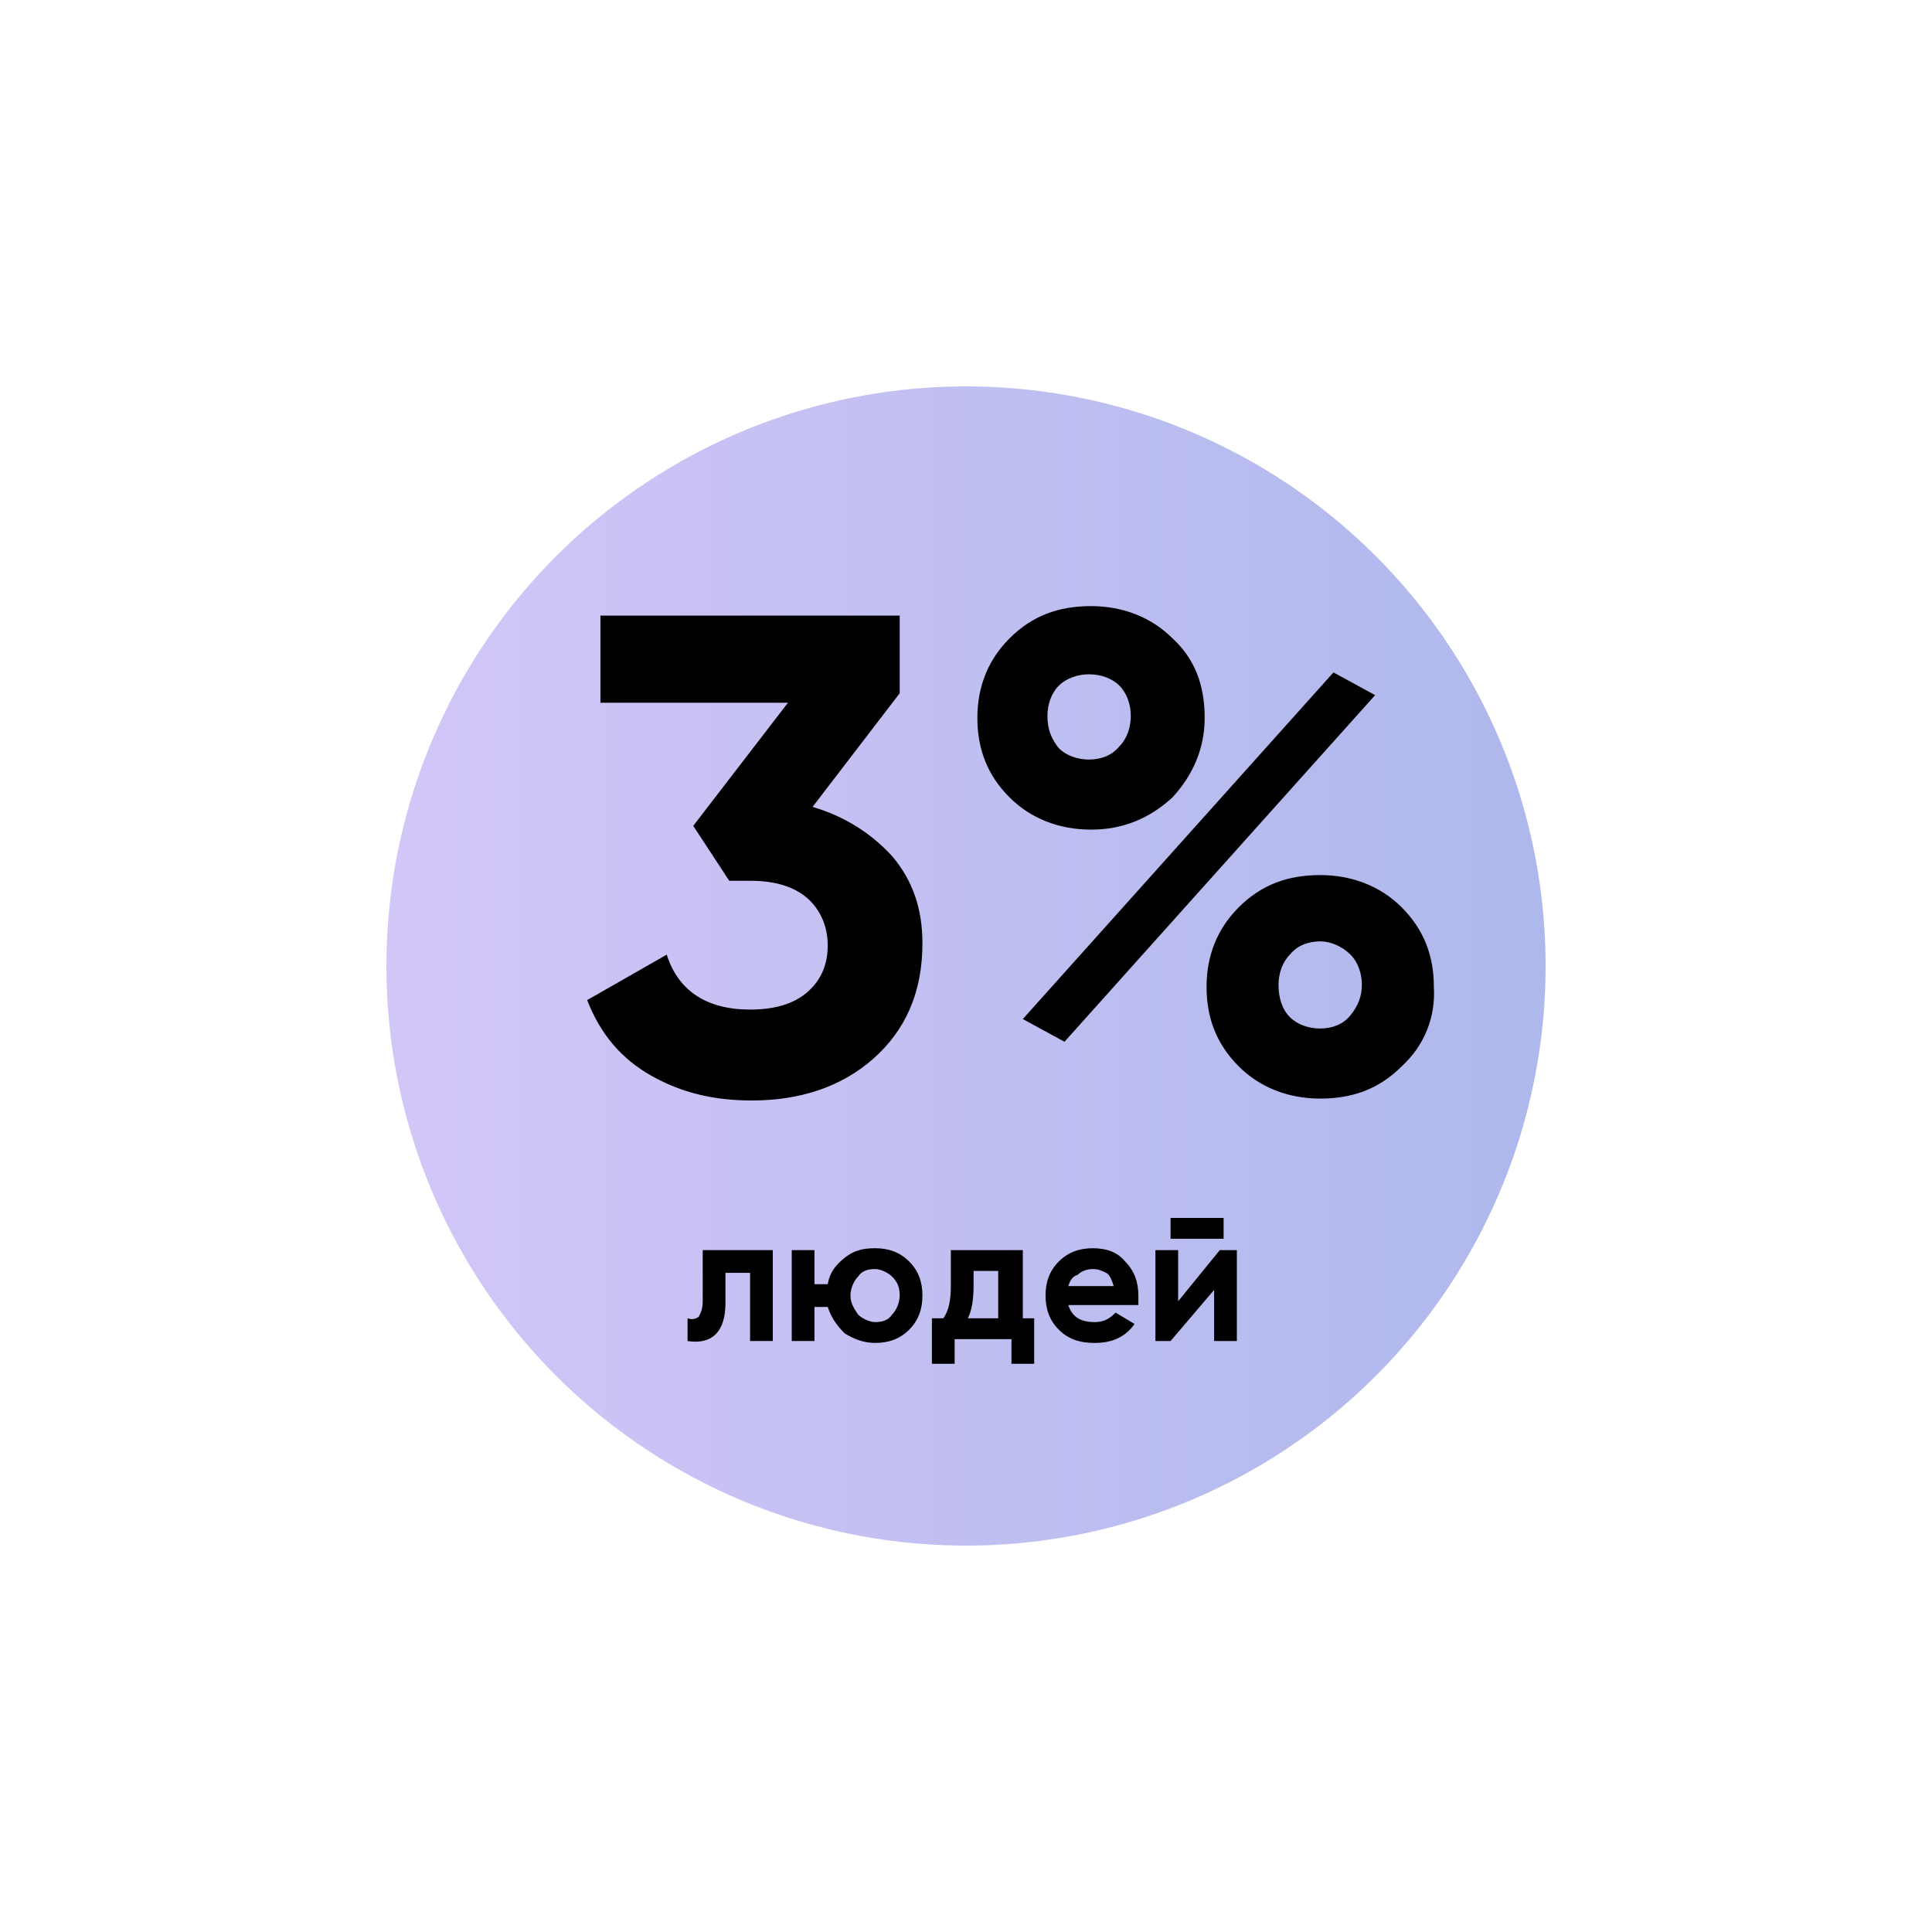 <?xml version="1.0" encoding="utf-8"?>
<!-- Generator: Adobe Illustrator 25.0.0, SVG Export Plug-In . SVG Version: 6.00 Build 0)  -->
<svg version="1.1" id="Layer_1" xmlns="http://www.w3.org/2000/svg" xmlns:xlink="http://www.w3.org/1999/xlink" x="0px" y="0px"
	 viewBox="0 0 102 102" style="enable-background:new 0 0 102 102;" xml:space="preserve">
<style type="text/css">
	.st0{opacity:0.4;fill-rule:evenodd;clip-rule:evenodd;fill:url(#Oval_1_);enable-background:new    ;}
</style>
<linearGradient id="Oval_1_" gradientUnits="userSpaceOnUse" x1="20.4" y1="50.89" x2="81.6" y2="50.89" gradientTransform="matrix(1 0 0 -1 0 101.89)">
	<stop  offset="0" style="stop-color:#9071EC"/>
	<stop  offset="1" style="stop-color:#354DCF"/>
</linearGradient>
<circle id="Oval" class="st0" cx="51" cy="51" r="30.6"/>
<desc>Created with Sketch.</desc>
<g id="Design">
	<g id="cpa-97_design" transform="translate(-813, -1316)">
		<g id="_x2705_-art2" transform="translate(160, 1174)">
			<g id="content" transform="translate(0, 102)">
				<g id="_x33_" transform="translate(576, 0)">
					<g id="a2-3" transform="translate(77, 40)">
						<path id="людей" d="M40.8,66v4.8h-1.2v-3.6h-1.3v1.6c0,1.5-0.7,2.2-2,2v-1.2c0.3,0.1,0.5,0,0.6-0.1
							c0.1-0.2,0.2-0.4,0.2-0.8V66H40.8z M46.2,65.9c0.7,0,1.3,0.2,1.8,0.7s0.7,1.1,0.7,1.8s-0.2,1.3-0.7,1.8s-1.1,0.7-1.8,0.7
							c-0.6,0-1.1-0.2-1.6-0.5c-0.4-0.4-0.7-0.8-0.9-1.4H43v1.8h-1.2V66H43v1.8h0.7c0.1-0.6,0.4-1,0.9-1.4
							C45.1,66,45.6,65.9,46.2,65.9z M45.3,69.4c0.2,0.2,0.6,0.4,0.9,0.4c0.4,0,0.7-0.1,0.9-0.4c0.2-0.2,0.4-0.6,0.4-1
							s-0.1-0.7-0.4-1c-0.2-0.2-0.6-0.4-0.9-0.4c-0.4,0-0.7,0.1-0.9,0.4c-0.2,0.2-0.4,0.6-0.4,1C44.9,68.8,45.1,69.1,45.3,69.4z
							 M54,69.6h0.6V72h-1.2v-1.3h-3V72h-1.2v-2.4h0.6c0.3-0.4,0.4-1,0.4-1.7V66H54V69.6z M51.1,69.6h1.6v-2.5h-1.3v0.8
							C51.4,68.6,51.3,69.2,51.1,69.6z M56.4,68.9c0.2,0.6,0.6,0.9,1.4,0.9c0.5,0,0.8-0.2,1.1-0.5l1,0.6c-0.5,0.7-1.2,1-2.1,1
							c-0.8,0-1.4-0.2-1.9-0.7s-0.7-1.1-0.7-1.8c0-0.7,0.2-1.3,0.7-1.8s1.1-0.7,1.8-0.7s1.3,0.2,1.7,0.7c0.5,0.5,0.7,1.1,0.7,1.8
							c0,0.2,0,0.3,0,0.5H56.4z M56.4,67.9h2.4c-0.1-0.3-0.2-0.6-0.4-0.7C58.2,67.1,58,67,57.7,67s-0.6,0.1-0.8,0.3
							C56.6,67.4,56.5,67.6,56.4,67.9z M61.8,65.4v-1.1h2.8v1.1H61.8z M64.4,66h0.9v4.8h-1.2v-2.7l-2.3,2.7H61V66h1.2v2.7L64.4,66z"
							/>
						<path id="_x33__x25_" d="M42.9,42.6c1.7,0.5,3.1,1.4,4.2,2.6c1.1,1.3,1.6,2.8,1.6,4.6c0,2.6-0.9,4.6-2.6,6.1
							c-1.7,1.5-3.9,2.2-6.4,2.2c-2,0-3.7-0.4-5.3-1.3s-2.7-2.2-3.4-4l4.2-2.4c0.6,1.9,2.1,2.9,4.4,2.9c1.3,0,2.3-0.3,3-0.9
							s1.1-1.4,1.1-2.5c0-1-0.4-1.9-1.1-2.5s-1.7-0.9-3-0.9h-1.1l-1.9-2.9l5-6.5h-9.9v-4.6h15.8v4.1L42.9,42.6z M61.9,42.1
							c-1.2,1.1-2.6,1.7-4.3,1.7s-3.2-0.6-4.3-1.7c-1.2-1.2-1.7-2.6-1.7-4.2c0-1.7,0.6-3.1,1.7-4.2c1.2-1.2,2.6-1.7,4.3-1.7
							s3.2,0.6,4.3,1.7c1.2,1.1,1.7,2.5,1.7,4.2C63.6,39.5,63,40.9,61.9,42.1z M54,53.8l16.4-18.3l2.2,1.2L56.2,55L54,53.8z
							 M55.9,39.5c0.4,0.4,1,0.6,1.6,0.6s1.2-0.2,1.6-0.7c0.4-0.4,0.6-1,0.6-1.6s-0.2-1.2-0.6-1.6c-0.4-0.4-1-0.6-1.6-0.6
							s-1.2,0.2-1.6,0.6c-0.4,0.4-0.6,1-0.6,1.6C55.3,38.5,55.5,39,55.9,39.5z M74,56.3c-1.2,1.2-2.6,1.7-4.3,1.7
							c-1.7,0-3.2-0.6-4.3-1.7c-1.2-1.2-1.7-2.6-1.7-4.2c0-1.7,0.6-3.1,1.7-4.2c1.2-1.2,2.6-1.7,4.3-1.7s3.2,0.6,4.3,1.7
							c1.2,1.2,1.7,2.6,1.7,4.2C75.8,53.7,75.2,55.2,74,56.3z M68.1,53.7c0.4,0.4,1,0.6,1.6,0.6s1.2-0.2,1.6-0.7s0.6-1,0.6-1.6
							s-0.2-1.2-0.6-1.6c-0.4-0.4-1-0.7-1.6-0.7s-1.2,0.2-1.6,0.7c-0.4,0.4-0.6,1-0.6,1.6C67.5,52.7,67.7,53.3,68.1,53.7z"/>
					</g>
				</g>
			</g>
		</g>
	</g>
</g>
</svg>
